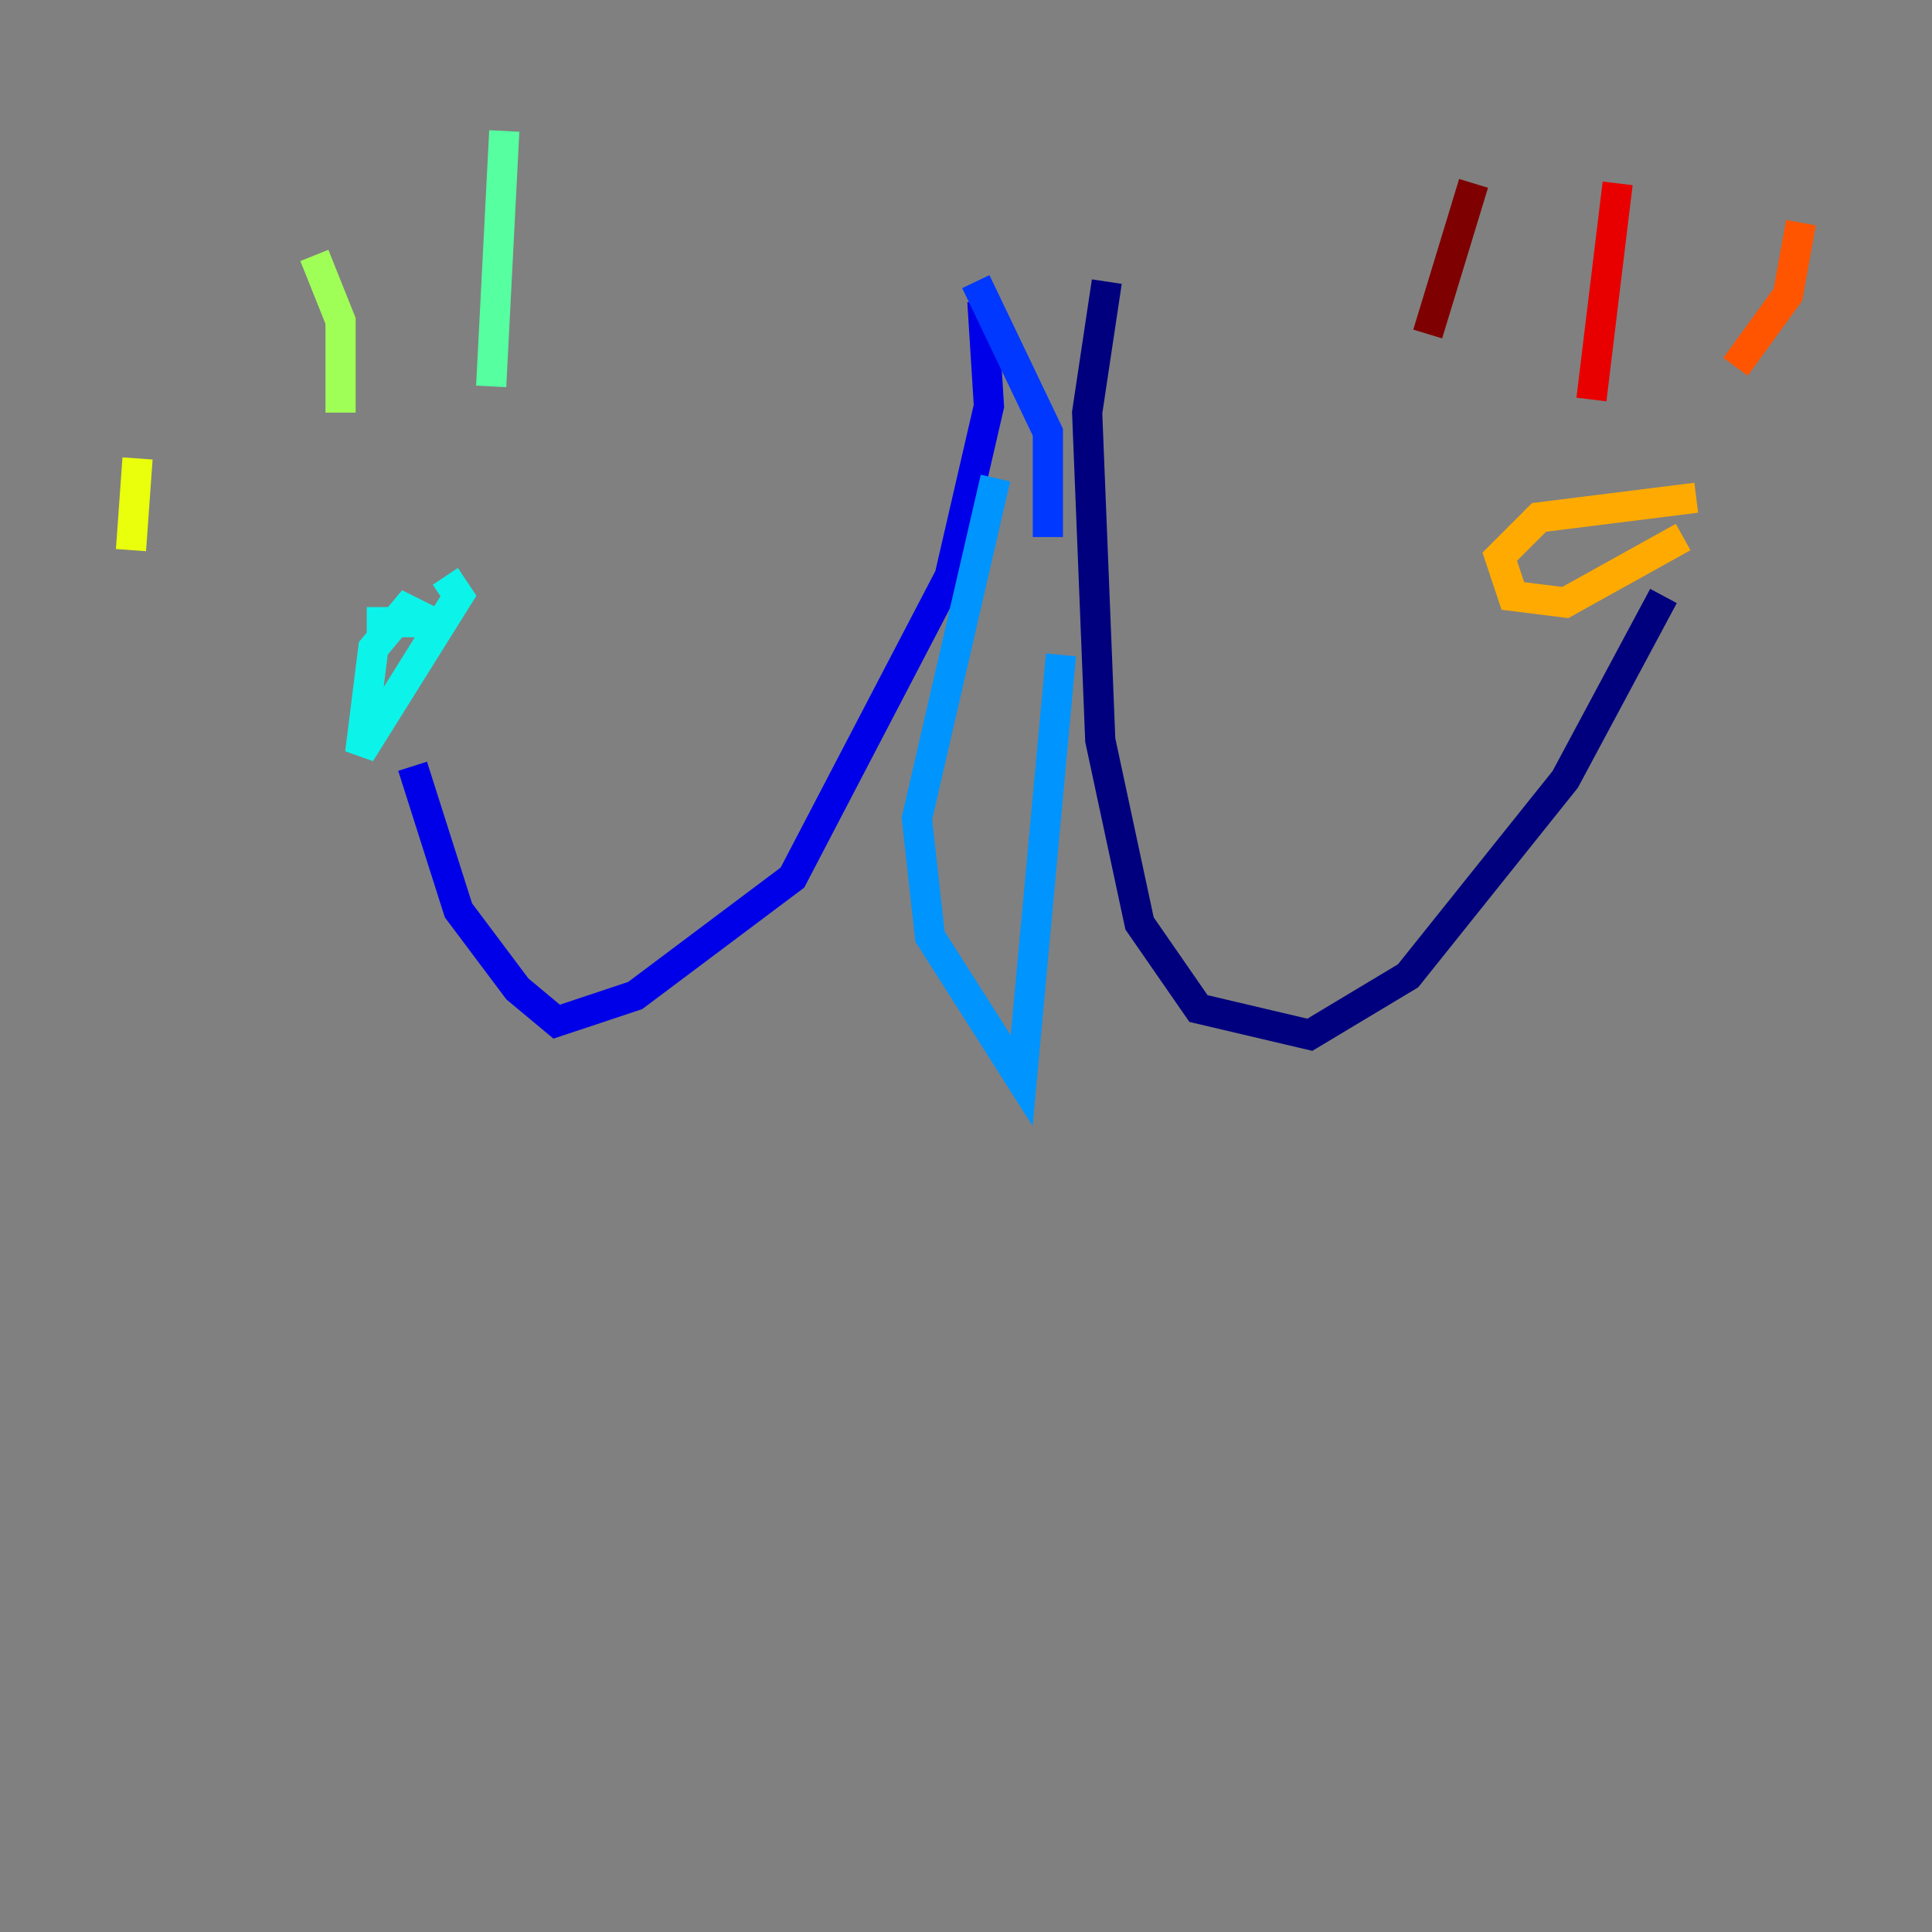 <?xml version="1.0" encoding="utf-8" ?>
<svg baseProfile="tiny" height="128" version="1.2" viewBox="0,0,128,128" width="128" xmlns="http://www.w3.org/2000/svg" xmlns:ev="http://www.w3.org/2001/xml-events" xmlns:xlink="http://www.w3.org/1999/xlink"><rect x="0" y="0" width="128" height="128" fill="#808080" stroke="none"/><defs /><polyline fill="none" points="73.329,18.658 72.027,27.336 72.895,49.031 75.498,61.18 79.403,66.82 86.78,68.556 93.288,64.651 103.702,51.634 110.21,39.485" stroke="#00007f" stroke-width="2" /><polyline fill="none" points="65.085,19.959 65.519,26.902 62.915,38.183 52.502,58.142 42.088,65.953 36.881,67.688 34.278,65.519 30.373,60.312 27.336,50.766" stroke="#0000e8" stroke-width="2" /><polyline fill="none" points="64.651,18.658 69.424,28.637 69.424,35.58" stroke="#0038ff" stroke-width="2" /><polyline fill="none" points="70.291,43.39 67.688,71.593 61.614,62.047 60.746,54.237 65.953,31.675" stroke="#0094ff" stroke-width="2" /><polyline fill="none" points="24.298,41.22 28.637,41.22 26.902,40.352 24.732,42.956 23.864,49.898 30.373,39.485 29.505,38.183" stroke="#0cf4ea" stroke-width="2" /><polyline fill="none" points="32.542,25.6 33.41,8.678" stroke="#56ffa0" stroke-width="2" /><polyline fill="none" points="22.563,27.336 22.563,21.261 20.827,16.922" stroke="#a0ff56" stroke-width="2" /><polyline fill="none" points="8.678,36.447 9.112,30.373" stroke="#eaff0c" stroke-width="2" /><polyline fill="none" points="112.38,32.976 101.966,34.278 99.363,36.881 100.231,39.485 103.702,39.919 111.512,35.58" stroke="#ffaa00" stroke-width="2" /><polyline fill="none" points="114.983,24.298 118.454,19.525 119.322,14.752" stroke="#ff5500" stroke-width="2" /><polyline fill="none" points="105.437,26.468 107.173,12.149" stroke="#e80000" stroke-width="2" /><polyline fill="none" points="94.59,22.129 97.627,12.149" stroke="#7f0000" stroke-width="2" /></svg>